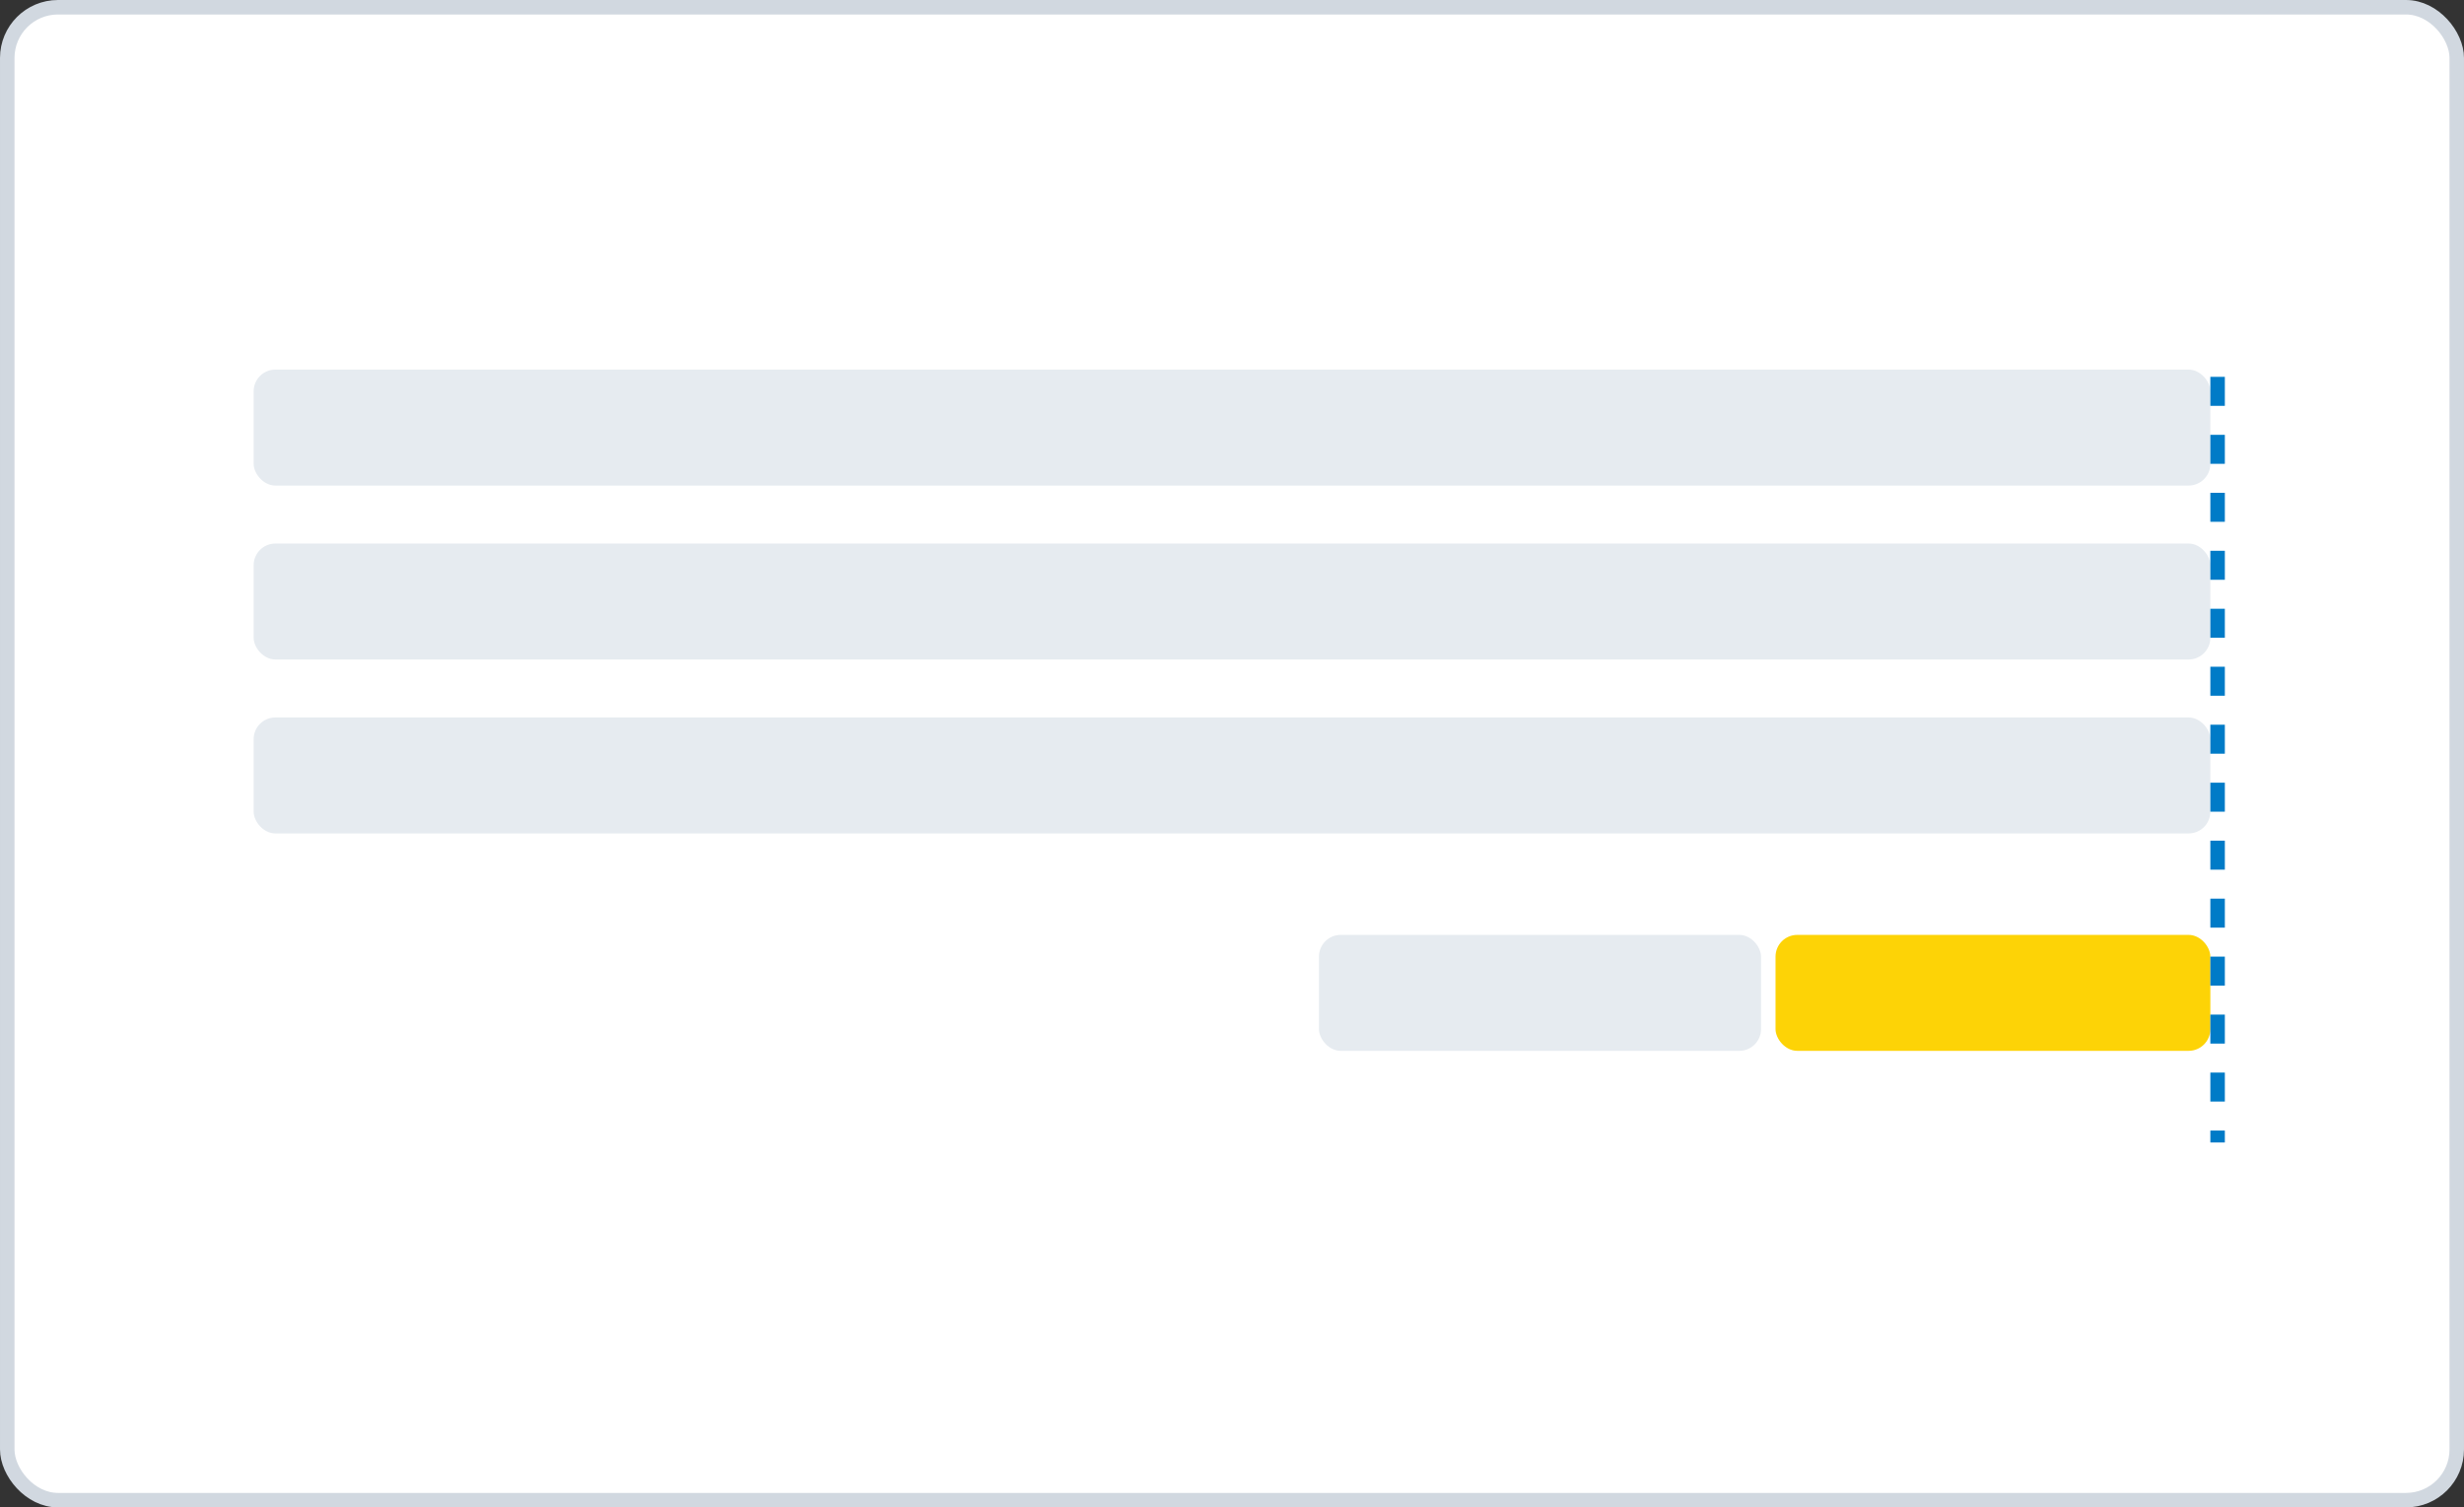 <svg width="340" height="208" viewBox="0 0 340 208" fill="none" xmlns="http://www.w3.org/2000/svg">
<rect x="0" y="0" width="340" height="208" fill="#333333" stroke="none"/>
<rect x="1" y="1" width="338" height="206" rx="7" fill="white" stroke="#D1D8E0" stroke-width="2"/>
<rect x="245" y="129" width="60" height="16" rx="3" fill="#FDD306"/>
<rect x="35" y="99" width="270" height="16" rx="3" fill="#E6EBF0"/>
<rect x="35" y="75" width="270" height="16" rx="3" fill="#E6EBF0"/>
<rect x="35" y="51" width="270" height="16" rx="3" fill="#E6EBF0"/>
<rect x="182" y="129" width="61" height="16" rx="3" fill="#E6EBF0"/>
<line x1="306" y1="52" x2="306" y2="157.646" stroke="#007BC7" stroke-width="2" stroke-dasharray="4 4"/>
</svg>
